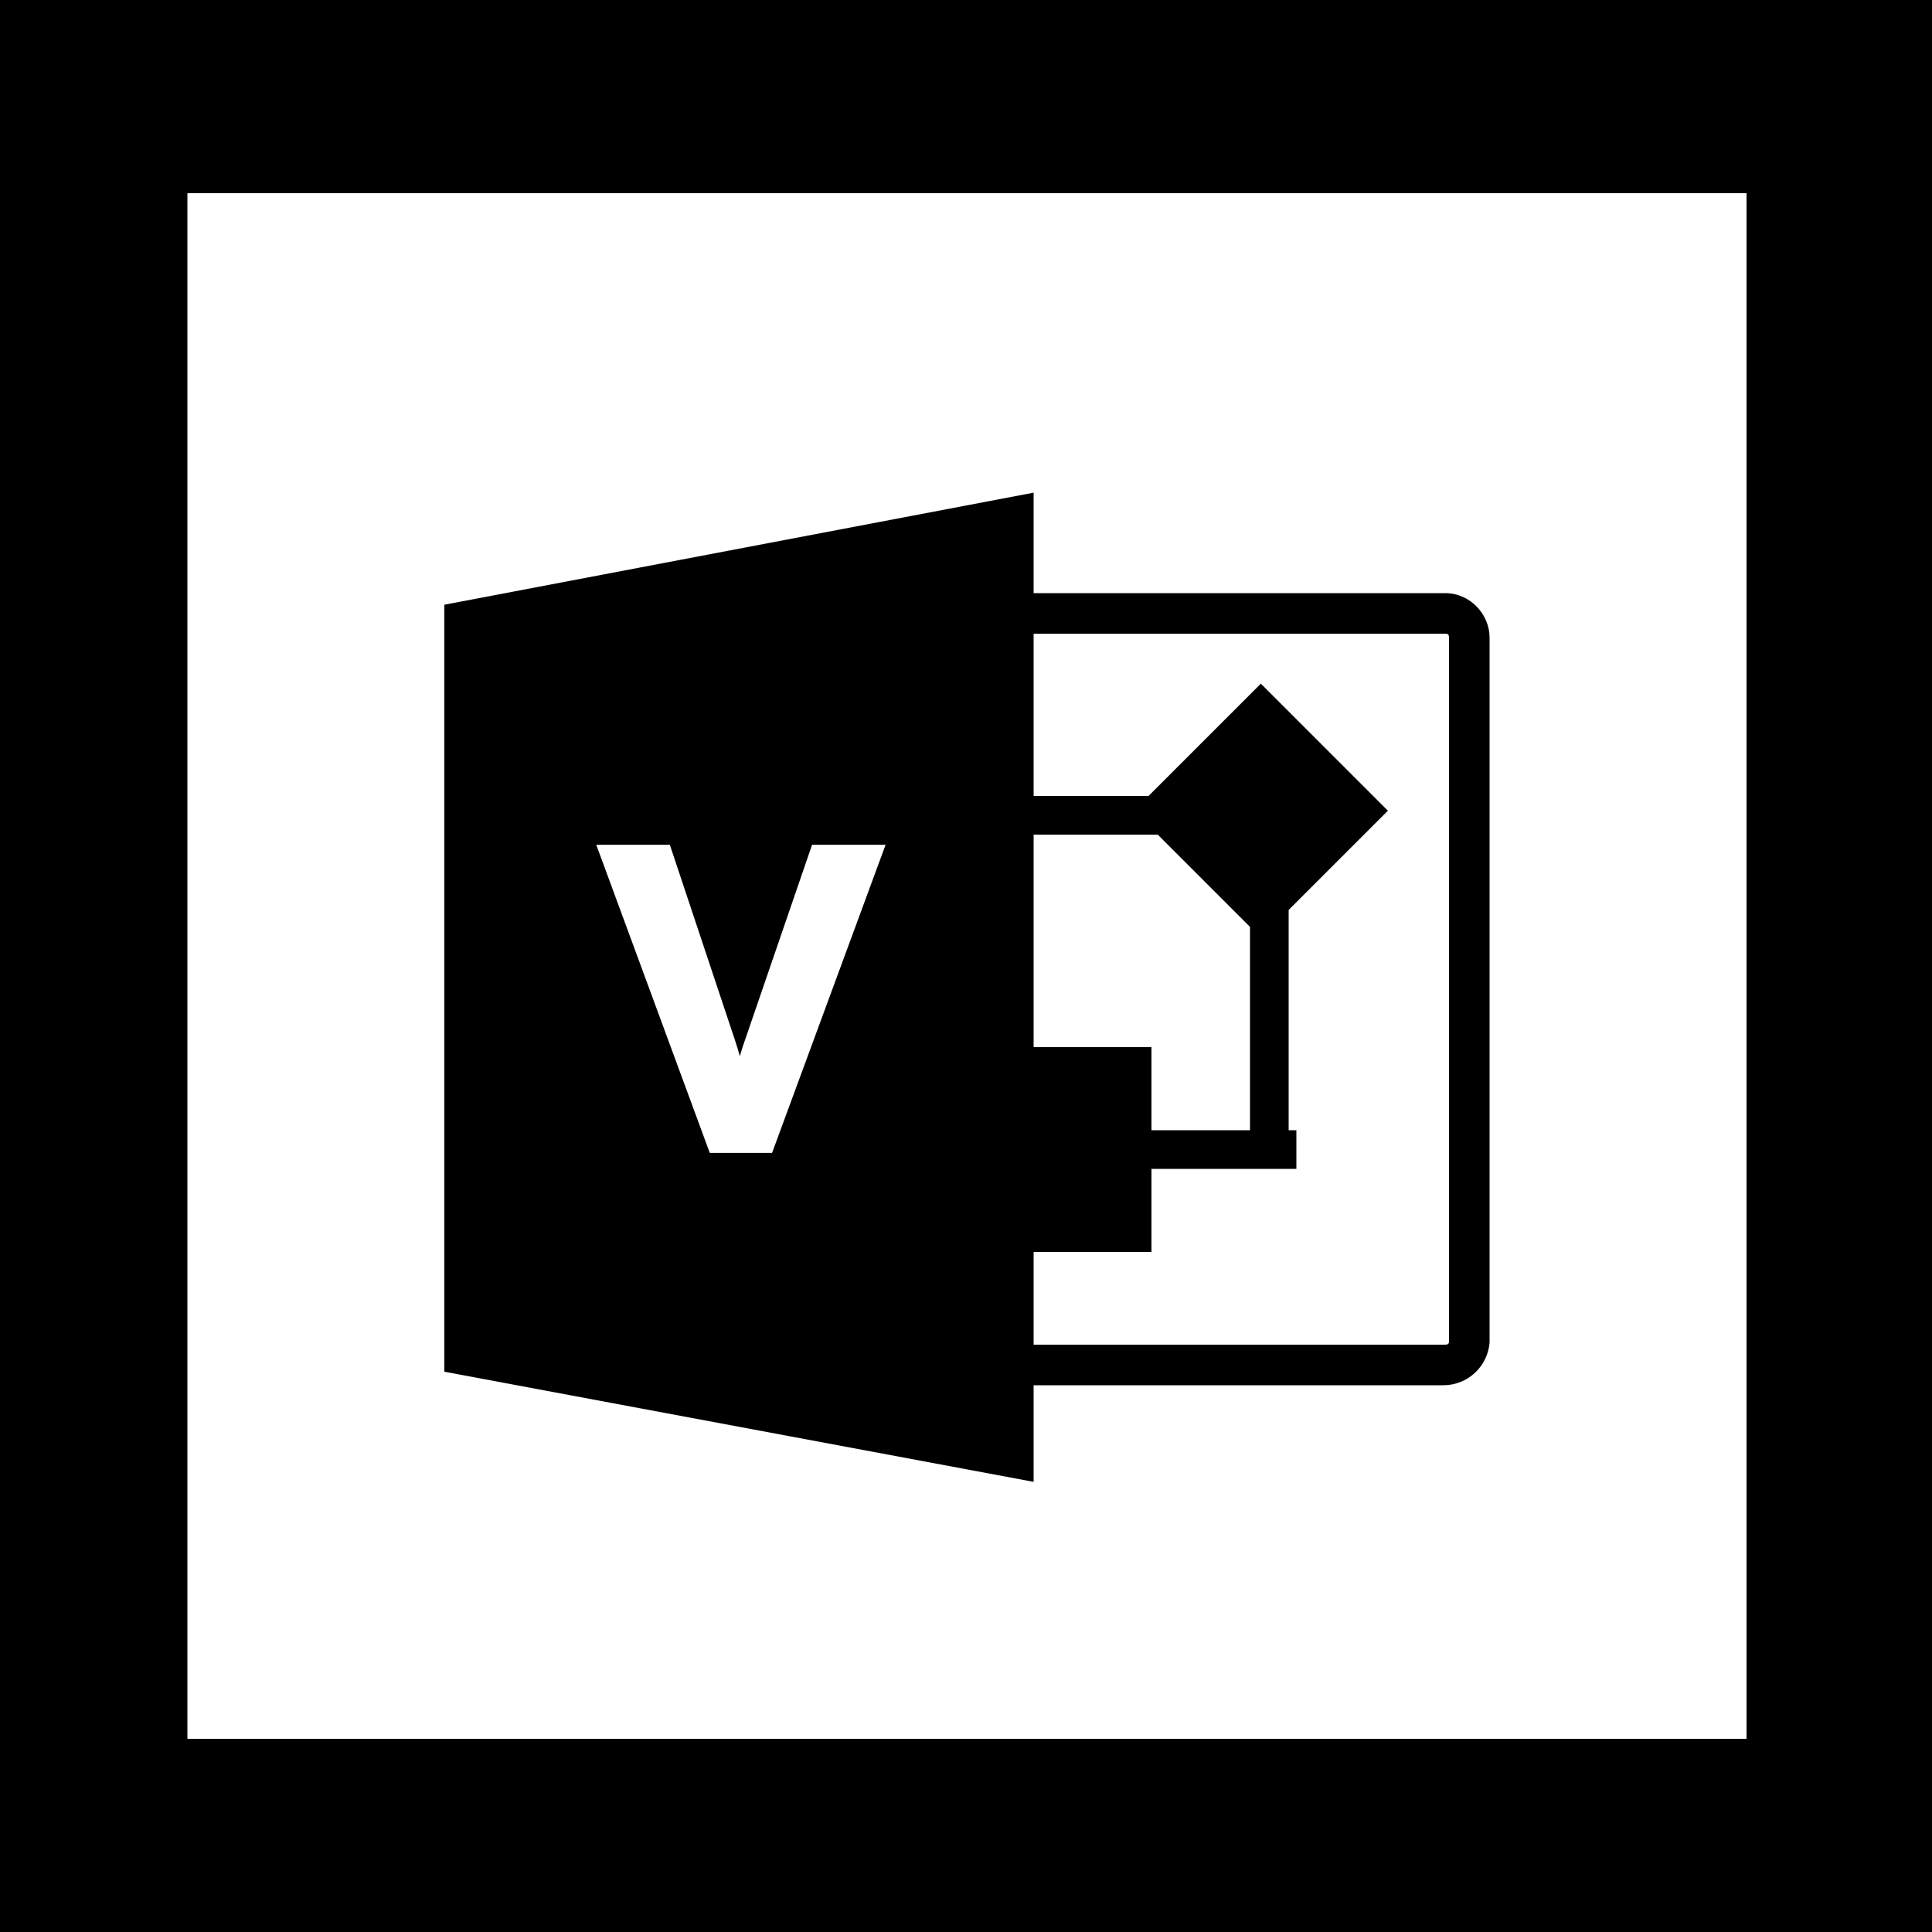<svg xmlns="http://www.w3.org/2000/svg" viewBox="0 0 100 100"><path fill="#fff" d="M0 0h100v100H0z"/><path d="M100 100H0V0h100v100zM9.7 90h80.7V10H9.7"/><path d="M23 31.3l30.5-5.8v51.2L23 71z"/><path d="M74.7 71.7H48.9c-1.3 0-2.3-1.1-2.3-2.3V33c0-1.3 1.1-2.3 2.3-2.3h25.9c1.3 0 2.3 1.1 2.3 2.3v36.5c-.1 1.2-1.1 2.2-2.4 2.2zm-25.8-39c-.2 0-.2.1-.2.2v36.5c0 .2.1.2.2.2h25.9c.2 0 .2-.1.2-.2V33c0-.2-.1-.2-.2-.2H48.9z"/><path d="M50 55.2h8.6v8.6H50zm10.099-13.238l5.162-5.162 5.162 5.162-5.162 5.162zM60 42.2h-7.1m12.8 4.5v12.8m-7.1 0h8.5" fill="currentColor" stroke="currentColor" stroke-width="2" stroke-miterlimit="10"/><path d="M31.4 44.1h3l3.3 9.9c.3.9.6 2.2.6 2.2s.3-1.4.6-2.2l3.4-9.9h3l-5.6 15.2H37l-5.6-15.2z" fill="#fff" stroke="#fff" stroke-width=".75" stroke-miterlimit="10"/></svg>